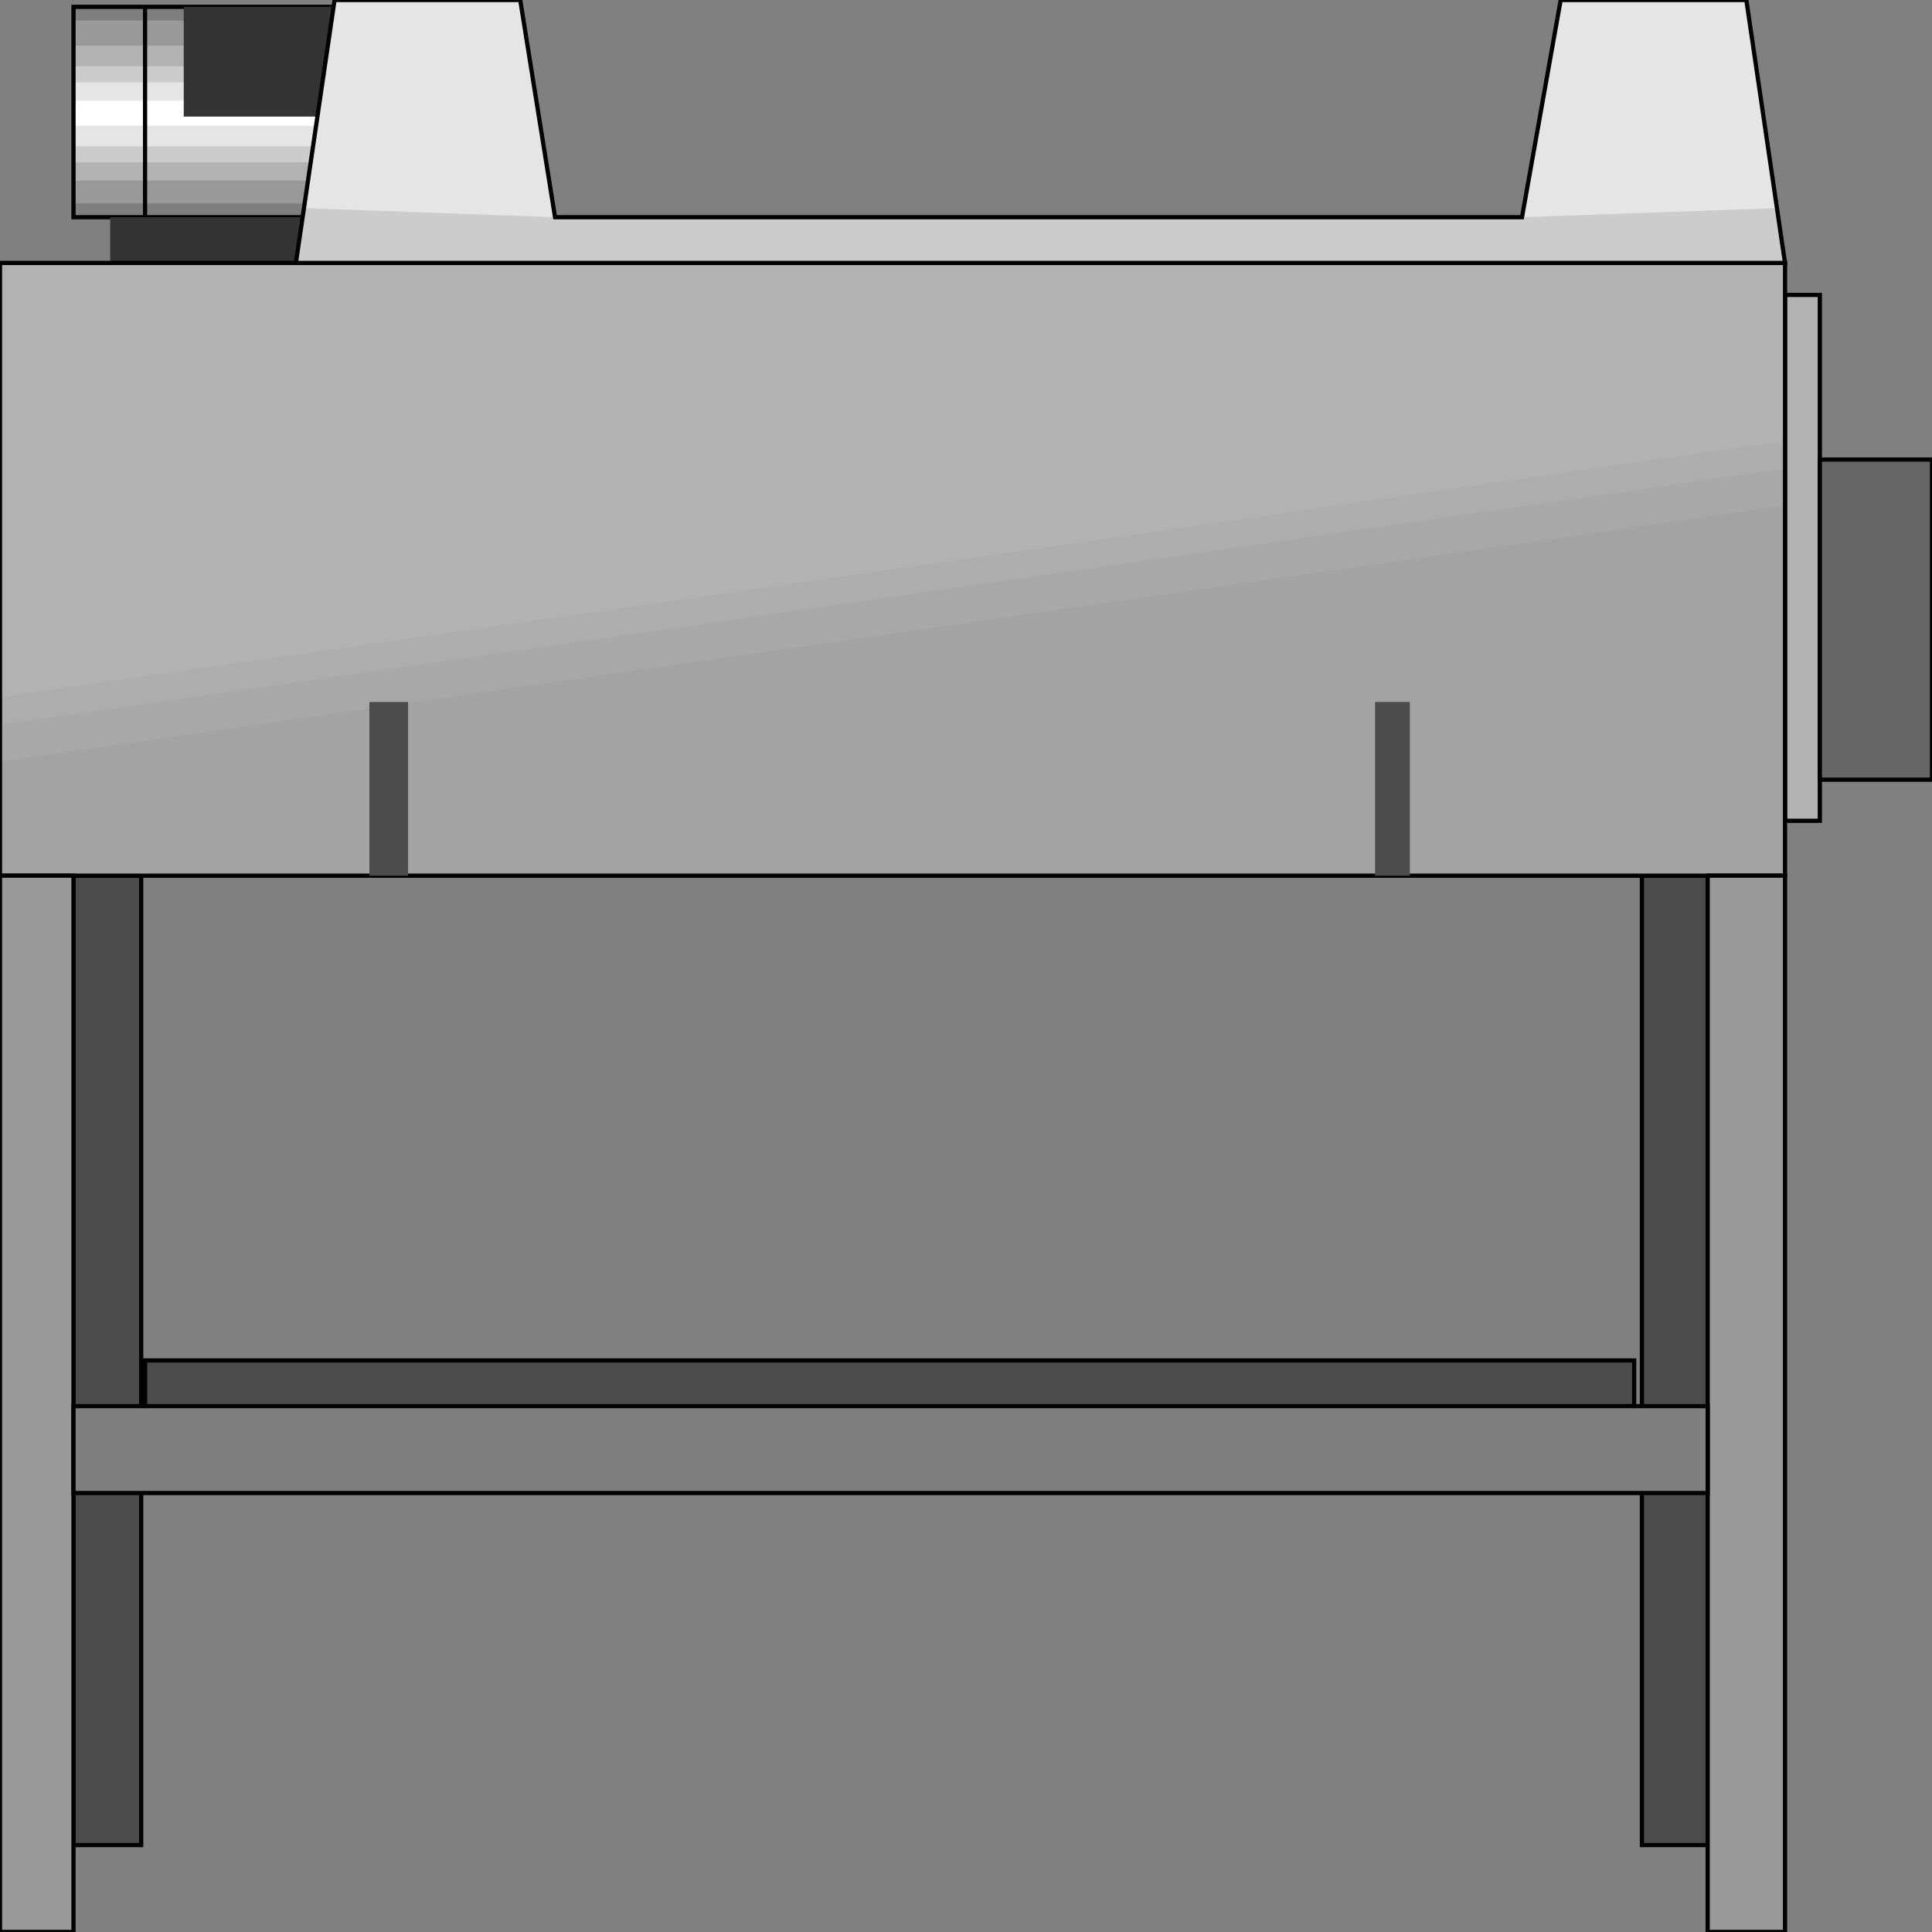 <svg width="150" height="150" viewBox="0 0 150 150" fill="none" xmlns="http://www.w3.org/2000/svg">
<rect x="0" y="0" width="150" height="150" fill="#808080" stroke="none"/>
<g clip-path="url(#clip0_2109_197835)">
<path d="M138.589 22.898H141.292V63.727H138.589V22.898Z" fill="#B2B2B2" stroke="black" stroke-width="0.327"/>
<path d="M25.976 16.863H5.706V0.531H25.976V16.863Z" fill="#7F7F7F"/>
<path d="M25.976 15.795H5.706V1.594H25.976V15.795Z" fill="#999999"/>
<path d="M25.976 14.02H5.706V3.547H25.976V14.02Z" fill="#B2B2B2"/>
<path d="M25.976 12.604H5.706V5.148H25.976V12.604Z" fill="#CCCCCC"/>
<path d="M25.976 11.361H5.706V6.391H25.976V11.361Z" fill="#E5E5E5"/>
<path d="M25.976 9.765H5.706V7.812H25.976V9.765Z" fill="white"/>
<path d="M25.976 16.863H5.706V0.531H25.976V16.863Z" stroke="black" stroke-width="0.327"/>
<path d="M11.262 0.531V16.863" stroke="black" stroke-width="0.327"/>
<path d="M25.976 9.052H14.265V0.531H25.976V9.052Z" fill="#333333"/>
<path d="M25.976 20.418H8.559V16.867H25.976V20.418Z" fill="#333333"/>
<path d="M127.478 67.984H132.583V143.251H127.478V67.984Z" fill="#4C4C4C" stroke="black" stroke-width="0.327"/>
<path d="M5.706 67.984H10.961V143.251H5.706V67.984Z" fill="#4C4C4C" stroke="black" stroke-width="0.327"/>
<path d="M0 20.414H138.589V67.988H0V20.414Z" fill="#B2B2B2"/>
<path d="M0 54.139L138.589 34.258V67.986H0V54.139Z" fill="#ADADAD"/>
<path d="M0 56.272L138.589 36.391V67.988H0V56.272Z" fill="#A8A8A8"/>
<path d="M0 59.116L138.589 39.234V67.992H0V59.116Z" fill="#A3A3A3"/>
<path d="M0 20.414H138.589V67.988H0V20.414Z" stroke="black" stroke-width="0.327"/>
<path d="M132.583 67.984H138.589V149.996H132.583V67.984Z" fill="#999999" stroke="black" stroke-width="0.327"/>
<path d="M0 67.984H5.706V149.996H0V67.984Z" fill="#999999" stroke="black" stroke-width="0.327"/>
<path d="M28.679 54.5H31.682V67.991H28.679V54.5Z" fill="#4C4C4C"/>
<path d="M106.757 54.5H109.46V67.991H106.757V54.5Z" fill="#4C4C4C"/>
<path d="M138.588 20.414L135.585 0H121.171L118.168 16.864H43.093L40.39 0H25.976L22.973 20.414H138.588Z" fill="#CCCCCC"/>
<path d="M137.988 16.154L135.585 0H121.171L118.168 16.864L137.988 16.154Z" fill="#E5E5E5"/>
<path d="M43.093 16.864L40.39 0H25.976L23.573 16.154L43.093 16.864Z" fill="#E5E5E5"/>
<path d="M138.588 20.414L135.585 0H121.171L118.168 16.864H43.093L40.39 0H25.976L22.973 20.414H138.588Z" stroke="black" stroke-width="0.327"/>
<path d="M126.877 105.625V112.371H11.262V105.625H126.877Z" fill="#4C4C4C" stroke="black" stroke-width="0.327"/>
<path d="M132.583 109.172V115.917H5.706V109.172H132.583Z" fill="#7F7F7F" stroke="black" stroke-width="0.327"/>
<path d="M141.291 35.68H150V60.532H141.291V35.68Z" fill="#666666" stroke="black" stroke-width="0.327"/>
</g>
<defs>
<clipPath id="clip0_2109_197835">
<rect width="150" height="150" fill="white"/>
</clipPath>
</defs>
</svg>
